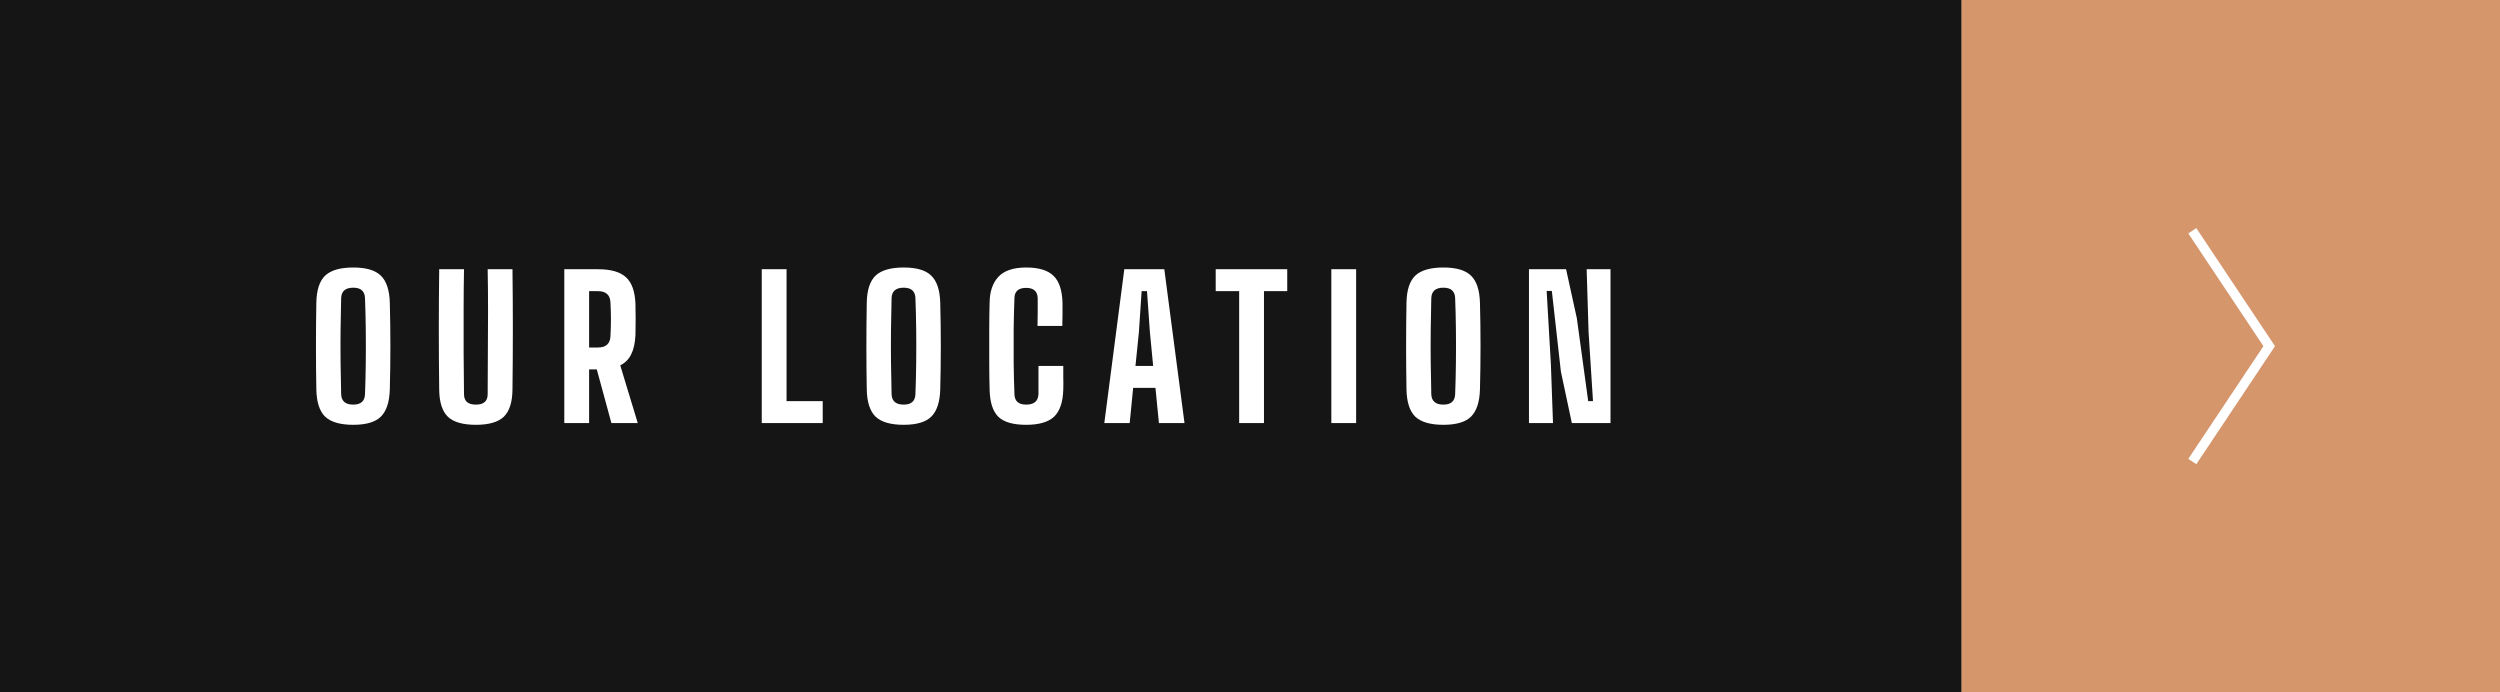 <svg width="260" height="72" viewBox="0 0 260 72" fill="none" xmlns="http://www.w3.org/2000/svg">
<rect x="0" y="0" width="260" height="72" fill="#808080" stroke="none"/>
<g clip-path="url(#clip0_0_648)">
<rect width="204" height="72" fill="#151515"/>
<path d="M36.74 44.18C35.393 44.18 34.42 43.9 33.82 43.34C33.233 42.767 32.927 41.827 32.9 40.52C32.873 39.053 32.86 37.547 32.86 36C32.86 34.44 32.873 32.927 32.9 31.46C32.927 30.153 33.233 29.22 33.82 28.66C34.42 28.1 35.393 27.82 36.74 27.82C38.073 27.82 39.027 28.1 39.6 28.66C40.187 29.22 40.5 30.153 40.54 31.46C40.58 32.94 40.6 34.453 40.6 36C40.6 37.547 40.58 39.053 40.54 40.52C40.5 41.827 40.187 42.767 39.6 43.34C39.027 43.9 38.073 44.18 36.74 44.18ZM36.74 42.08C37.527 42.08 37.933 41.72 37.96 41C38 39.987 38.027 38.9 38.04 37.74C38.053 36.567 38.053 35.4 38.04 34.24C38.027 33.08 38 32 37.96 31C37.933 30.28 37.527 29.92 36.74 29.92C35.927 29.92 35.507 30.28 35.48 31C35.453 32 35.433 33.08 35.42 34.24C35.407 35.4 35.407 36.567 35.42 37.74C35.433 38.9 35.453 39.987 35.48 41C35.507 41.72 35.927 42.08 36.74 42.08ZM49.497 44.18C48.137 44.18 47.164 43.9 46.577 43.34C45.99 42.767 45.69 41.827 45.677 40.52C45.624 36.347 45.624 32.173 45.677 28H48.257C48.23 29.387 48.217 30.82 48.217 32.3C48.217 33.767 48.217 35.24 48.217 36.72C48.23 38.187 48.244 39.613 48.257 41C48.257 41.72 48.67 42.08 49.497 42.08C50.31 42.08 50.717 41.72 50.717 41C50.73 39.613 50.737 38.187 50.737 36.72C50.75 35.24 50.757 33.767 50.757 32.3C50.757 30.82 50.744 29.387 50.717 28H53.297C53.35 32.173 53.35 36.347 53.297 40.52C53.284 41.827 52.984 42.767 52.397 43.34C51.81 43.9 50.844 44.18 49.497 44.18ZM58.687 44V28H62.187C63.534 28 64.507 28.28 65.107 28.84C65.707 29.387 66.034 30.3 66.087 31.58C66.101 32.22 66.107 32.773 66.107 33.24C66.107 33.707 66.101 34.247 66.087 34.86C66.047 35.673 65.901 36.333 65.647 36.84C65.407 37.347 65.027 37.733 64.507 38L66.327 44H63.587L62.067 38.42H61.267V44H58.687ZM61.267 36.14H62.187C63.014 36.14 63.447 35.753 63.487 34.98C63.554 33.807 63.554 32.627 63.487 31.44C63.447 30.667 63.014 30.28 62.187 30.28H61.267V36.14ZM79.222 44V28H81.802V41.72H85.562V44H79.222ZM93.984 44.18C92.638 44.18 91.664 43.9 91.064 43.34C90.478 42.767 90.171 41.827 90.144 40.52C90.118 39.053 90.104 37.547 90.104 36C90.104 34.44 90.118 32.927 90.144 31.46C90.171 30.153 90.478 29.22 91.064 28.66C91.664 28.1 92.638 27.82 93.984 27.82C95.318 27.82 96.271 28.1 96.844 28.66C97.431 29.22 97.744 30.153 97.784 31.46C97.824 32.94 97.844 34.453 97.844 36C97.844 37.547 97.824 39.053 97.784 40.52C97.744 41.827 97.431 42.767 96.844 43.34C96.271 43.9 95.318 44.18 93.984 44.18ZM93.984 42.08C94.771 42.08 95.178 41.72 95.204 41C95.244 39.987 95.271 38.9 95.284 37.74C95.298 36.567 95.298 35.4 95.284 34.24C95.271 33.08 95.244 32 95.204 31C95.178 30.28 94.771 29.92 93.984 29.92C93.171 29.92 92.751 30.28 92.724 31C92.698 32 92.678 33.08 92.664 34.24C92.651 35.4 92.651 36.567 92.664 37.74C92.678 38.9 92.698 39.987 92.724 41C92.751 41.72 93.171 42.08 93.984 42.08ZM106.721 44.18C105.361 44.18 104.395 43.9 103.821 43.34C103.248 42.767 102.948 41.827 102.921 40.52C102.895 39.653 102.881 38.687 102.881 37.62C102.881 36.54 102.881 35.467 102.881 34.4C102.881 33.32 102.895 32.34 102.921 31.46C102.935 30.327 103.235 29.44 103.821 28.8C104.421 28.147 105.388 27.82 106.721 27.82C108.028 27.82 108.975 28.107 109.561 28.68C110.148 29.24 110.461 30.173 110.501 31.48C110.501 31.813 110.501 32.213 110.501 32.68C110.501 33.147 110.495 33.553 110.481 33.9H107.901C107.915 33.487 107.921 33.007 107.921 32.46C107.921 31.9 107.921 31.413 107.921 31C107.895 30.293 107.495 29.94 106.721 29.94C105.921 29.94 105.515 30.293 105.501 31C105.461 32.027 105.435 33.12 105.421 34.28C105.421 35.427 105.421 36.573 105.421 37.72C105.435 38.867 105.461 39.953 105.501 40.98C105.515 41.713 105.921 42.08 106.721 42.08C107.548 42.08 107.975 41.713 108.001 40.98C108.001 40.58 108.001 40.093 108.001 39.52C108.001 38.947 108.001 38.46 108.001 38.06H110.581C110.581 38.433 110.581 38.84 110.581 39.28C110.595 39.72 110.595 40.133 110.581 40.52C110.541 41.827 110.221 42.767 109.621 43.34C109.021 43.9 108.055 44.18 106.721 44.18ZM114.848 44L116.928 28H121.088L123.188 44H120.528L120.168 40.34H117.848L117.488 44H114.848ZM118.088 38.06H119.928L119.588 34.52L119.288 30.28H118.728L118.448 34.52L118.088 38.06ZM128.873 44V30.28H126.433V28H133.873V30.28H131.453V44H128.873ZM138.458 44V28H141.038V44H138.458ZM150.115 44.18C148.769 44.18 147.795 43.9 147.195 43.34C146.609 42.767 146.302 41.827 146.275 40.52C146.249 39.053 146.235 37.547 146.235 36C146.235 34.44 146.249 32.927 146.275 31.46C146.302 30.153 146.609 29.22 147.195 28.66C147.795 28.1 148.769 27.82 150.115 27.82C151.449 27.82 152.402 28.1 152.975 28.66C153.562 29.22 153.875 30.153 153.915 31.46C153.955 32.94 153.975 34.453 153.975 36C153.975 37.547 153.955 39.053 153.915 40.52C153.875 41.827 153.562 42.767 152.975 43.34C152.402 43.9 151.449 44.18 150.115 44.18ZM150.115 42.08C150.902 42.08 151.309 41.72 151.335 41C151.375 39.987 151.402 38.9 151.415 37.74C151.429 36.567 151.429 35.4 151.415 34.24C151.402 33.08 151.375 32 151.335 31C151.309 30.28 150.902 29.92 150.115 29.92C149.302 29.92 148.882 30.28 148.855 31C148.829 32 148.809 33.08 148.795 34.24C148.782 35.4 148.782 36.567 148.795 37.74C148.809 38.9 148.829 39.987 148.855 41C148.882 41.72 149.302 42.08 150.115 42.08ZM159.012 44V28H162.872L163.992 33.1L165.172 41.72H165.672L165.212 34.54L165.012 28H167.492V44H163.472L162.332 38.64L161.392 30.26H160.852L161.292 37.88L161.512 44H159.012Z" fill="white"/>
</g>
<rect x="204" width="56" height="72" fill="#D5966C"/>
<path d="M228 24L236 36L228 48" stroke="white"/>
<defs>
<clipPath id="clip0_0_648">
<rect width="204" height="72" fill="white"/>
</clipPath>
</defs>
</svg>
